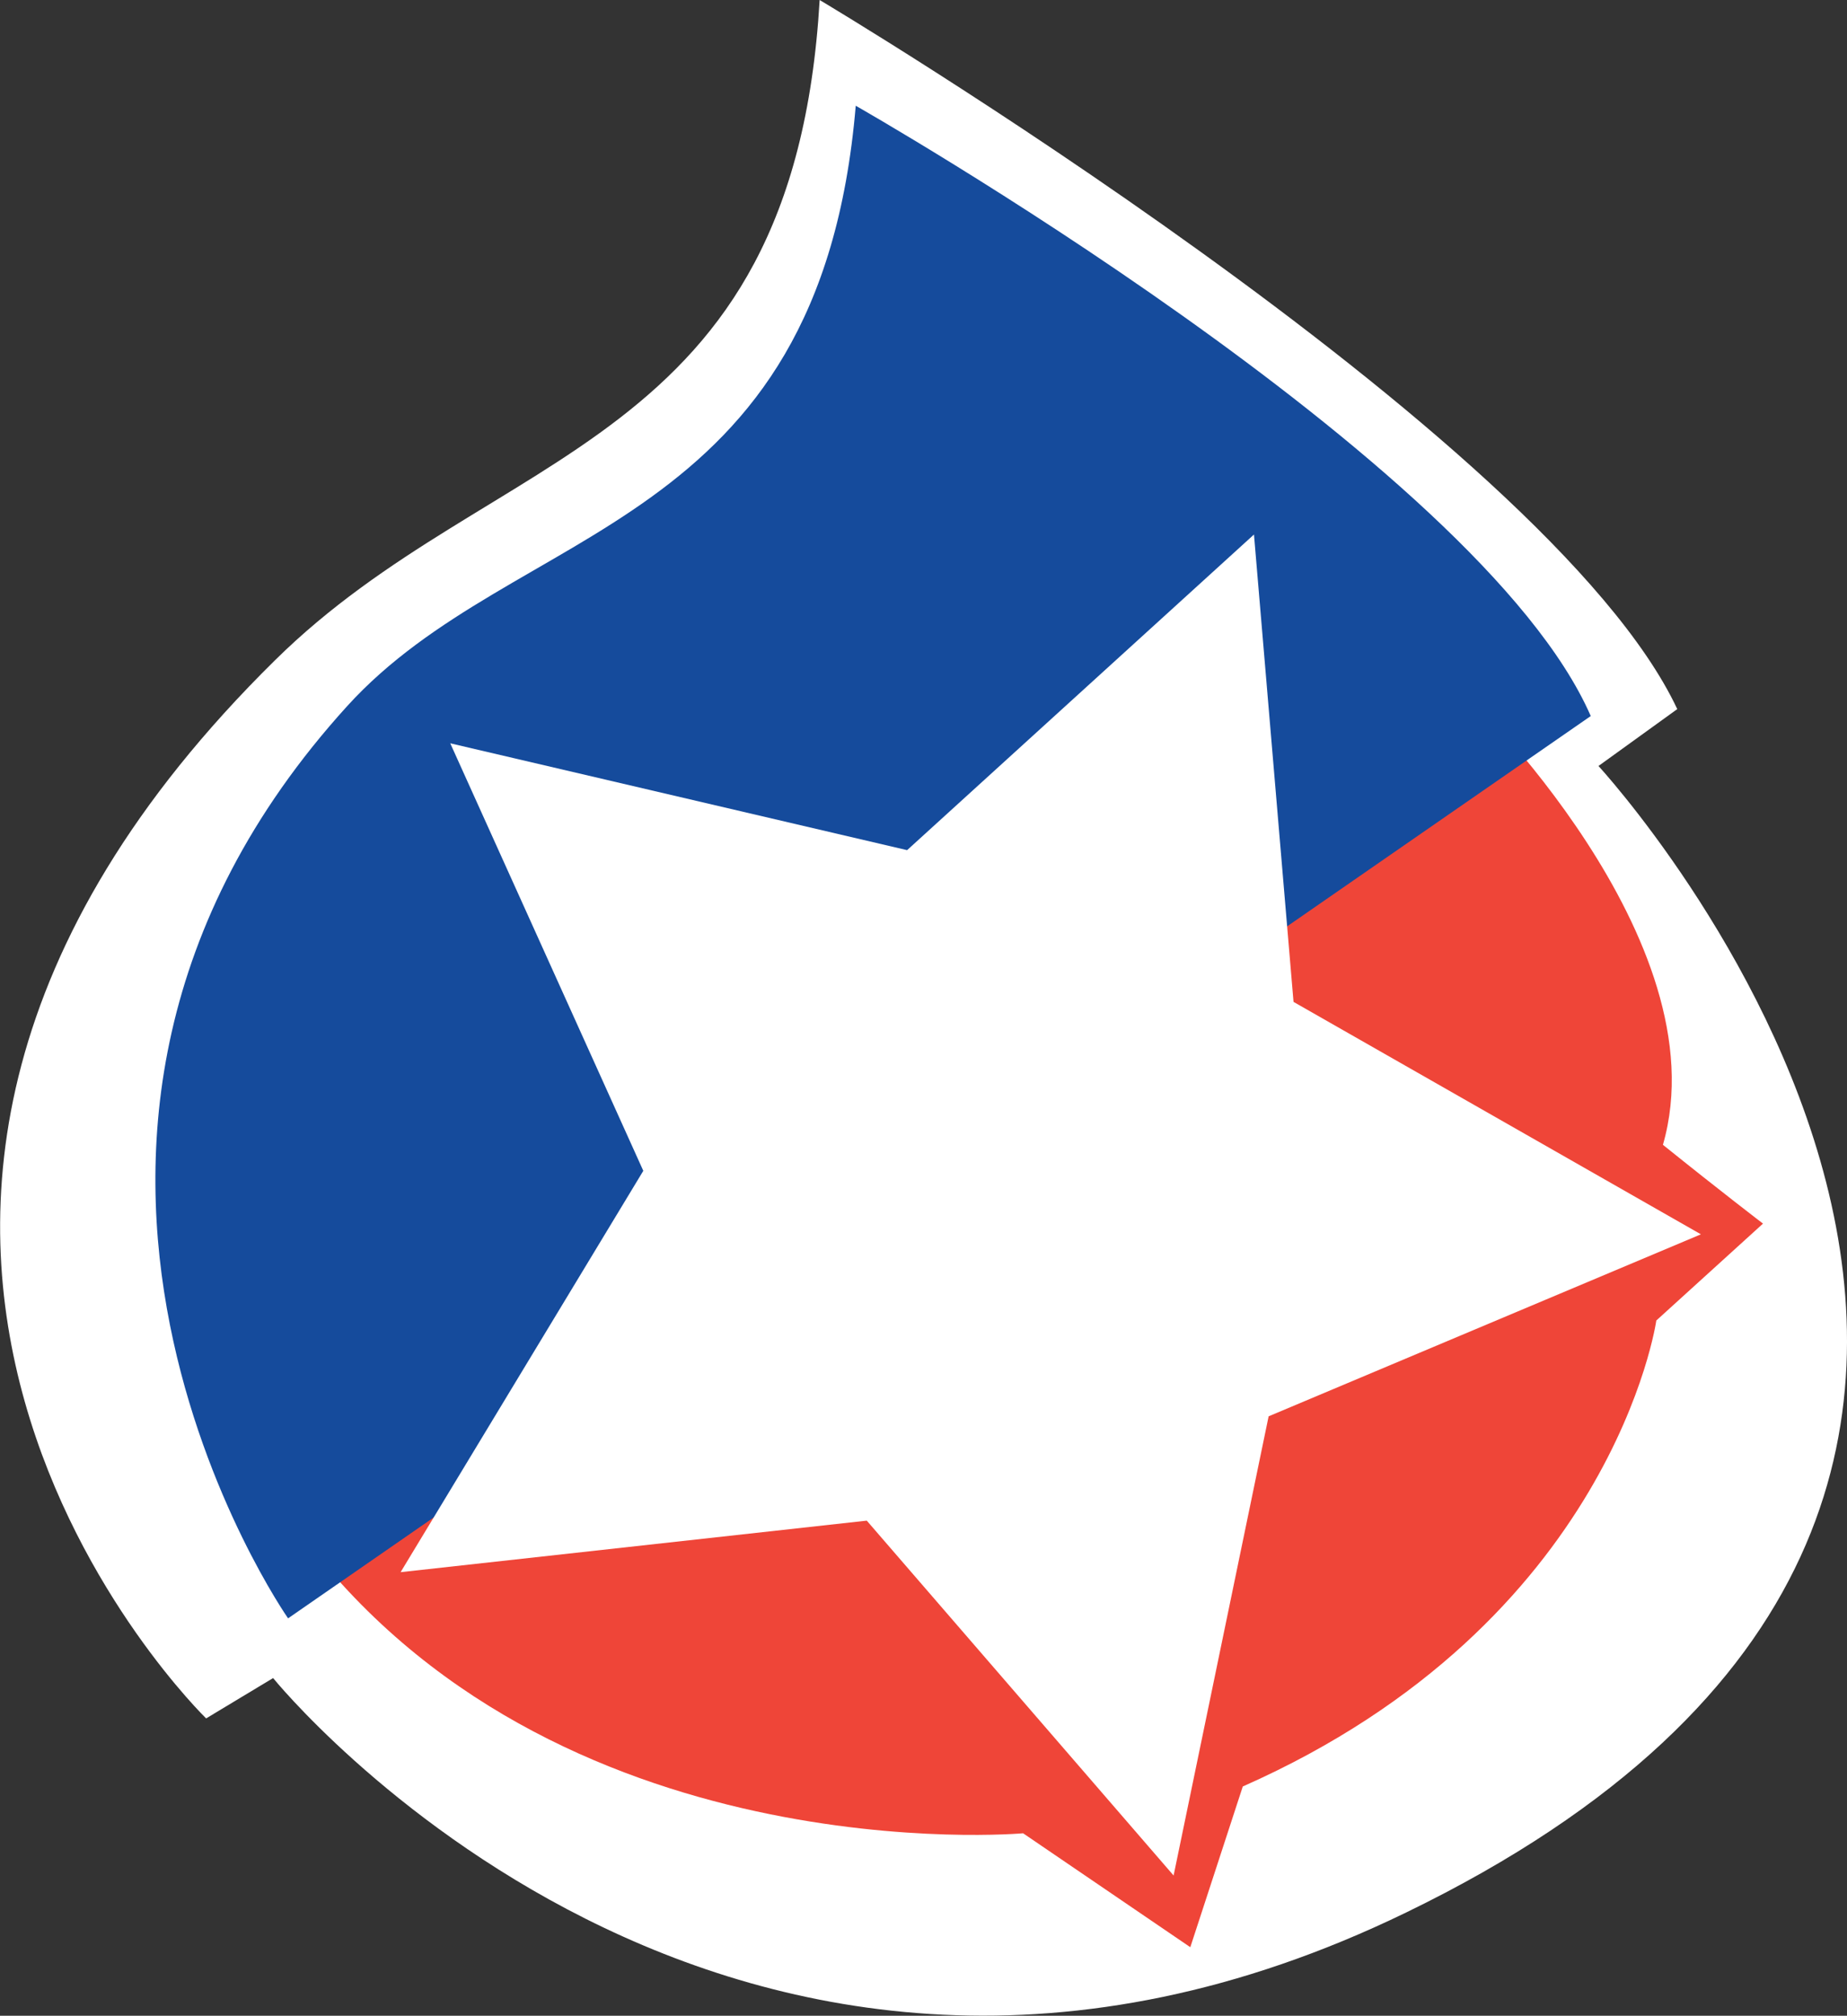 <svg id="Layer_1" data-name="Layer 1" xmlns="http://www.w3.org/2000/svg" viewBox="0 0 117.2 127.92"><rect x="0" y="0" width="117.2" height="127.92" fill="#333333" stroke="none"/><defs><style>.cls-1{fill:#fff;}.cls-2{fill:#ef4538;}.cls-3{fill:#154b9c;}</style></defs><title>Untitled-1</title><path class="cls-1" d="M56.79-.12s46.23,27.54,54.42,45l-5,3.61S148.8,94.67,94,121.25c-43,20.88-71.89-14.88-71.89-14.88l-4.25,2.56s-32.14-31.19,4.37-67.15C36.18,28,55.12,28.52,56.79-.12Z" transform="translate(-4.78 0.12)"/><path class="cls-2" d="M23.68,97l74.13-53.1s16.24,15.6,12.49,28.63c3.64,2.93,6.35,5,6.35,5l-6.77,6.15s-2.71,19.16-26.24,29.57l-3.33,10.2L69.7,116.22S39.82,118.9,23.68,97Z" transform="translate(-4.78 0.12)"/><path class="cls-3" d="M59.08,6.59s39.56,22.49,46.64,38.73L23.06,102.58S1.82,72.22,26.81,44.69C37.5,32.92,56.79,33.8,59.08,6.59Z" transform="translate(-4.78 0.12)"/><polygon class="cls-1" points="74.47 119.02 55 96.5 25.42 99.77 40.82 74.3 28.57 47.17 57.56 53.95 79.57 33.92 82.08 63.58 107.93 78.33 80.5 89.88 74.47 119.02"/></svg>